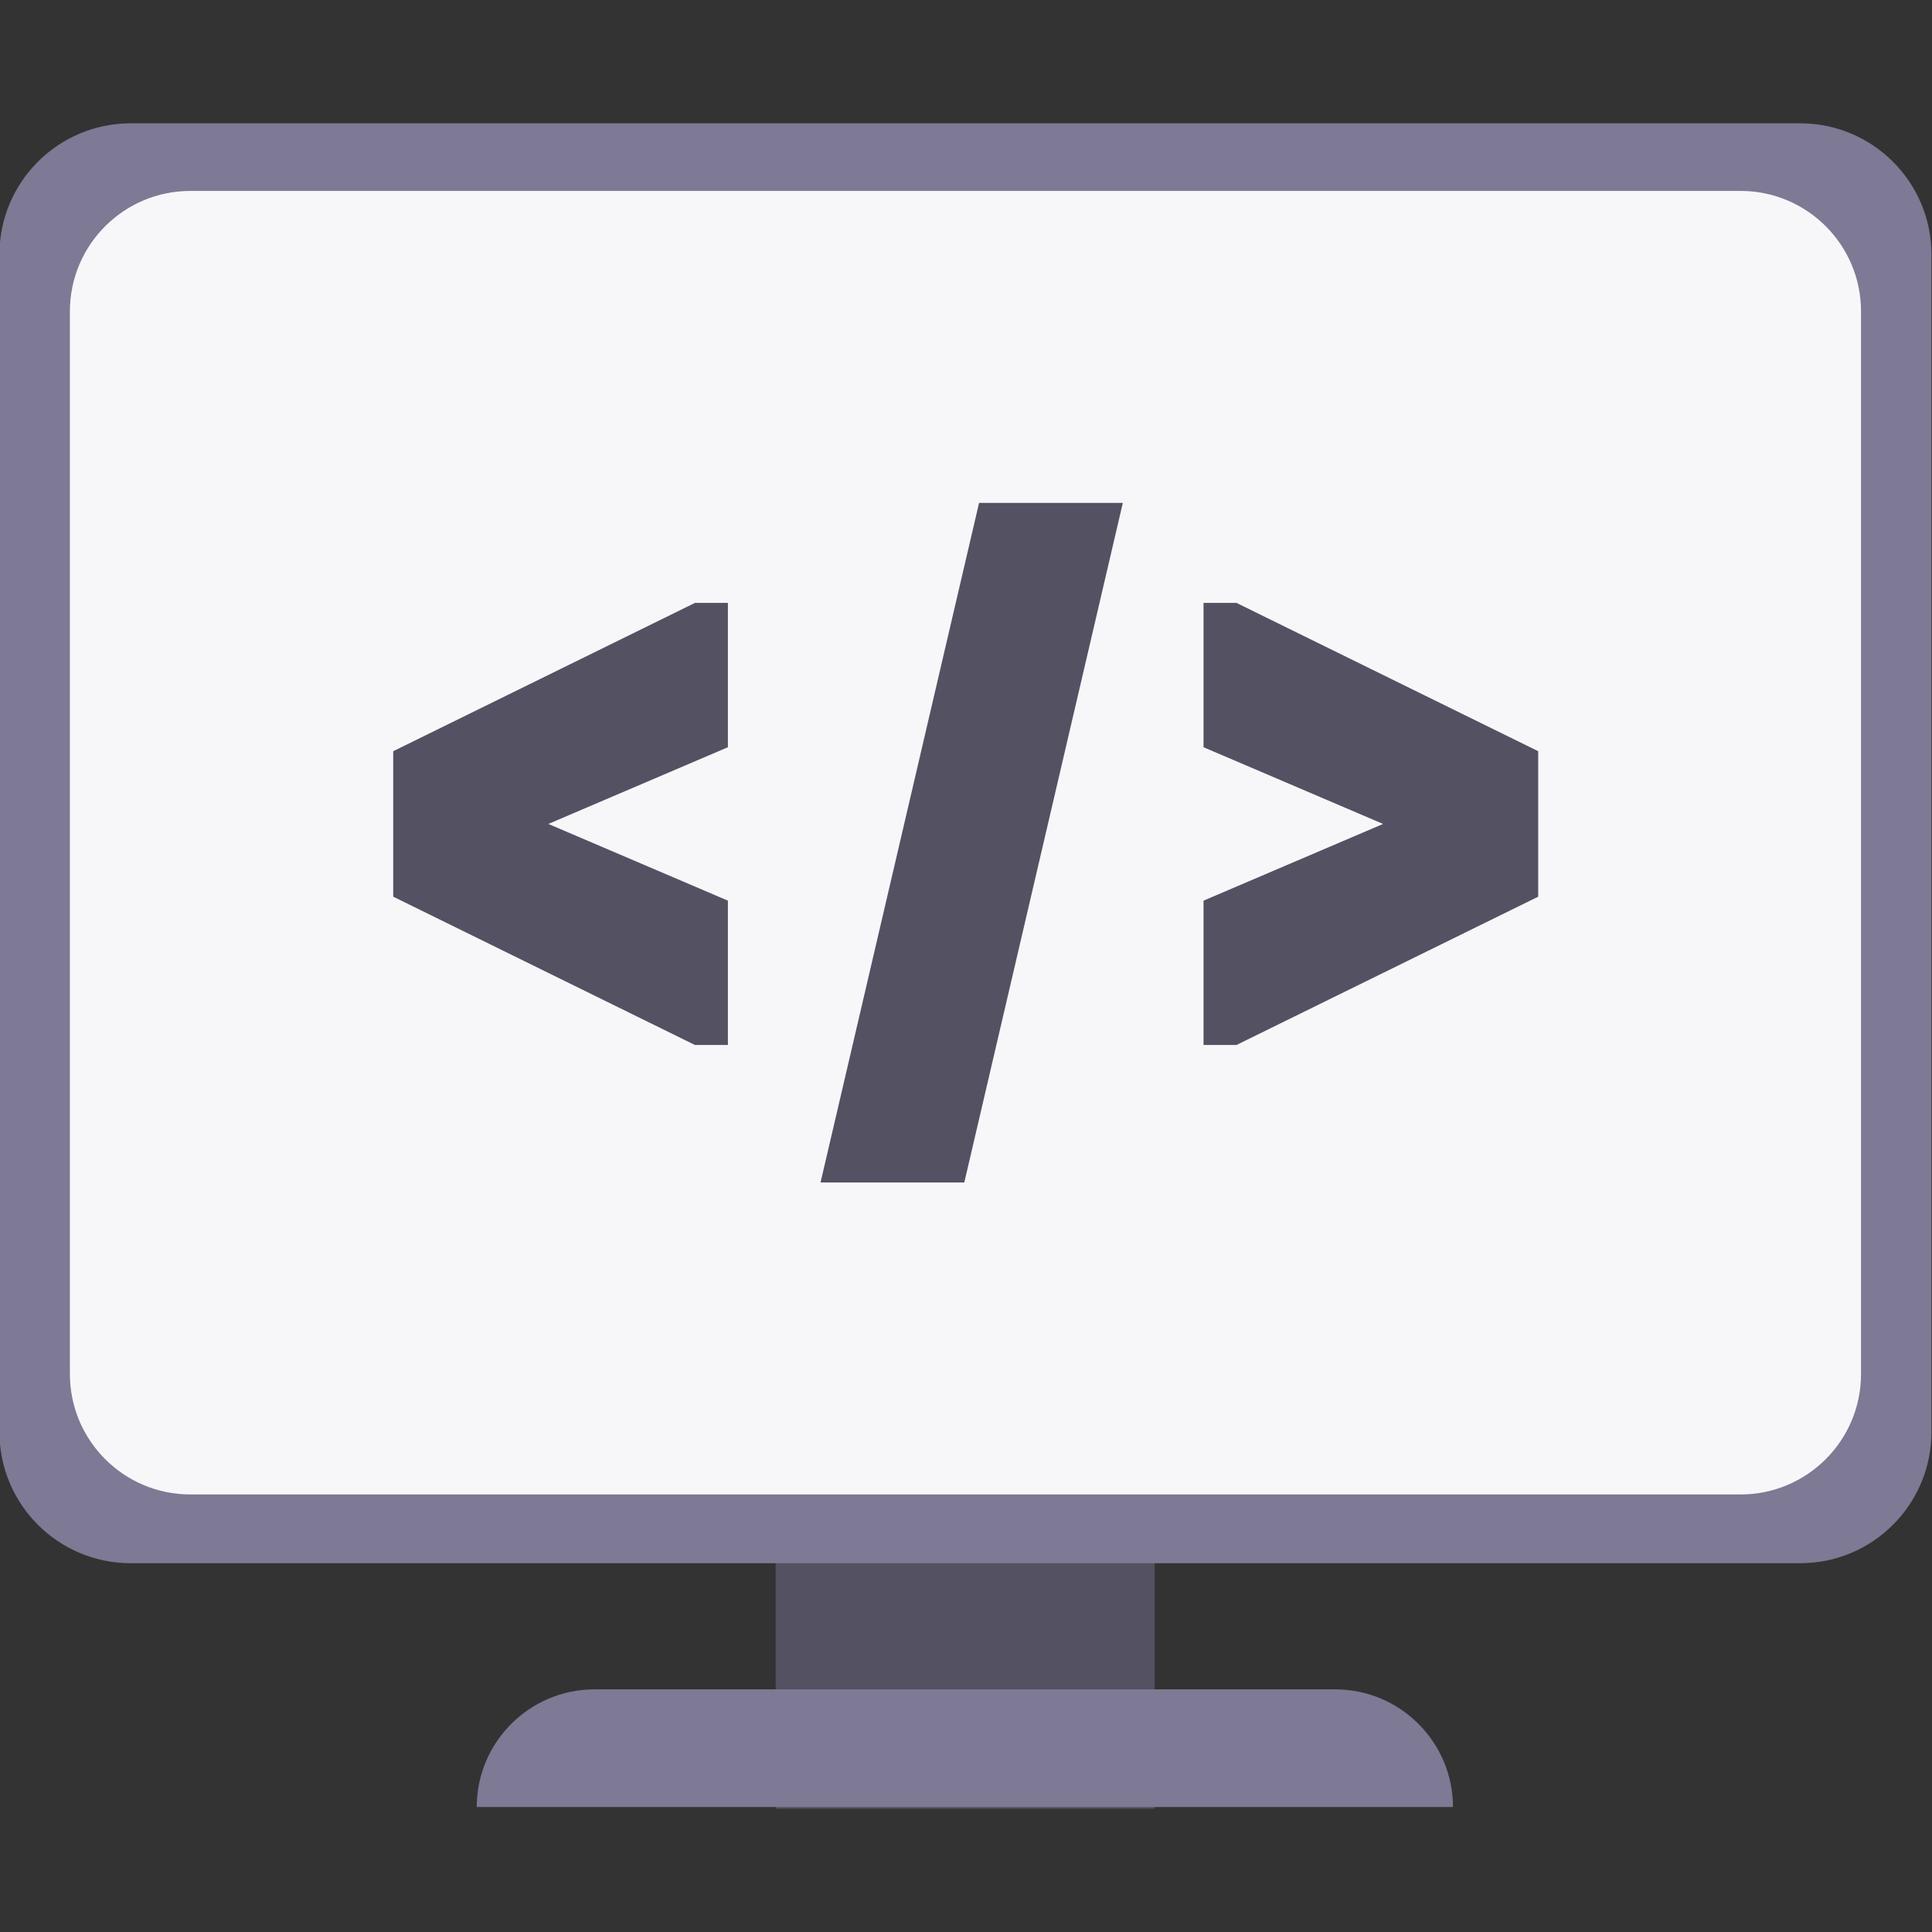 <svg width="34" height="34" viewBox="0 0 34 34" fill="none" xmlns="http://www.w3.org/2000/svg">
<rect x="0" y="0" width="34" height="34" fill="#333333" stroke="none"/>
<g clip-path="url(#clip0_286_281)">
<path d="M20.32 21.69H13.65V31.83H20.32V21.69Z" fill="#545163"/>
<path d="M31.68 2.17H2.3C1.024 2.17 -0.01 3.204 -0.01 4.48V25.2C-0.01 26.476 1.024 27.51 2.3 27.51H31.68C32.956 27.51 33.99 26.476 33.99 25.2V4.48C33.99 3.204 32.956 2.17 31.68 2.17Z" fill="#7E7994"/>
<path d="M25.56 31.8H8.39C8.39 30.66 9.32 29.73 10.46 29.73H23.5C24.64 29.73 25.57 30.66 25.57 31.8H25.56Z" fill="#7E7994"/>
<path d="M30.631 3.36H3.35C2.18 3.36 1.23 4.309 1.23 5.48V24.18C1.23 25.351 2.18 26.3 3.35 26.3H30.631C31.801 26.3 32.751 25.351 32.751 24.18V5.48C32.751 4.309 31.801 3.36 30.631 3.36Z" fill="#F7F7FA"/>
<path d="M6.92 15.78V13.22L12.23 10.61H12.81V13.15L9.65 14.5L12.81 15.85V18.39H12.23L6.92 15.78Z" fill="#545163"/>
<path d="M14.44 20.81L17.23 8.85H19.76L16.97 20.81H14.44Z" fill="#545163"/>
<path d="M27.07 15.78L21.76 18.39H21.18V15.85L24.34 14.5L21.18 13.15V10.61H21.76L27.07 13.22V15.78Z" fill="#545163"/>
</g>
<defs>
<clipPath id="clip0_286_281">
<rect width="34" height="34" fill="white"/>
</clipPath>
</defs>
</svg>

